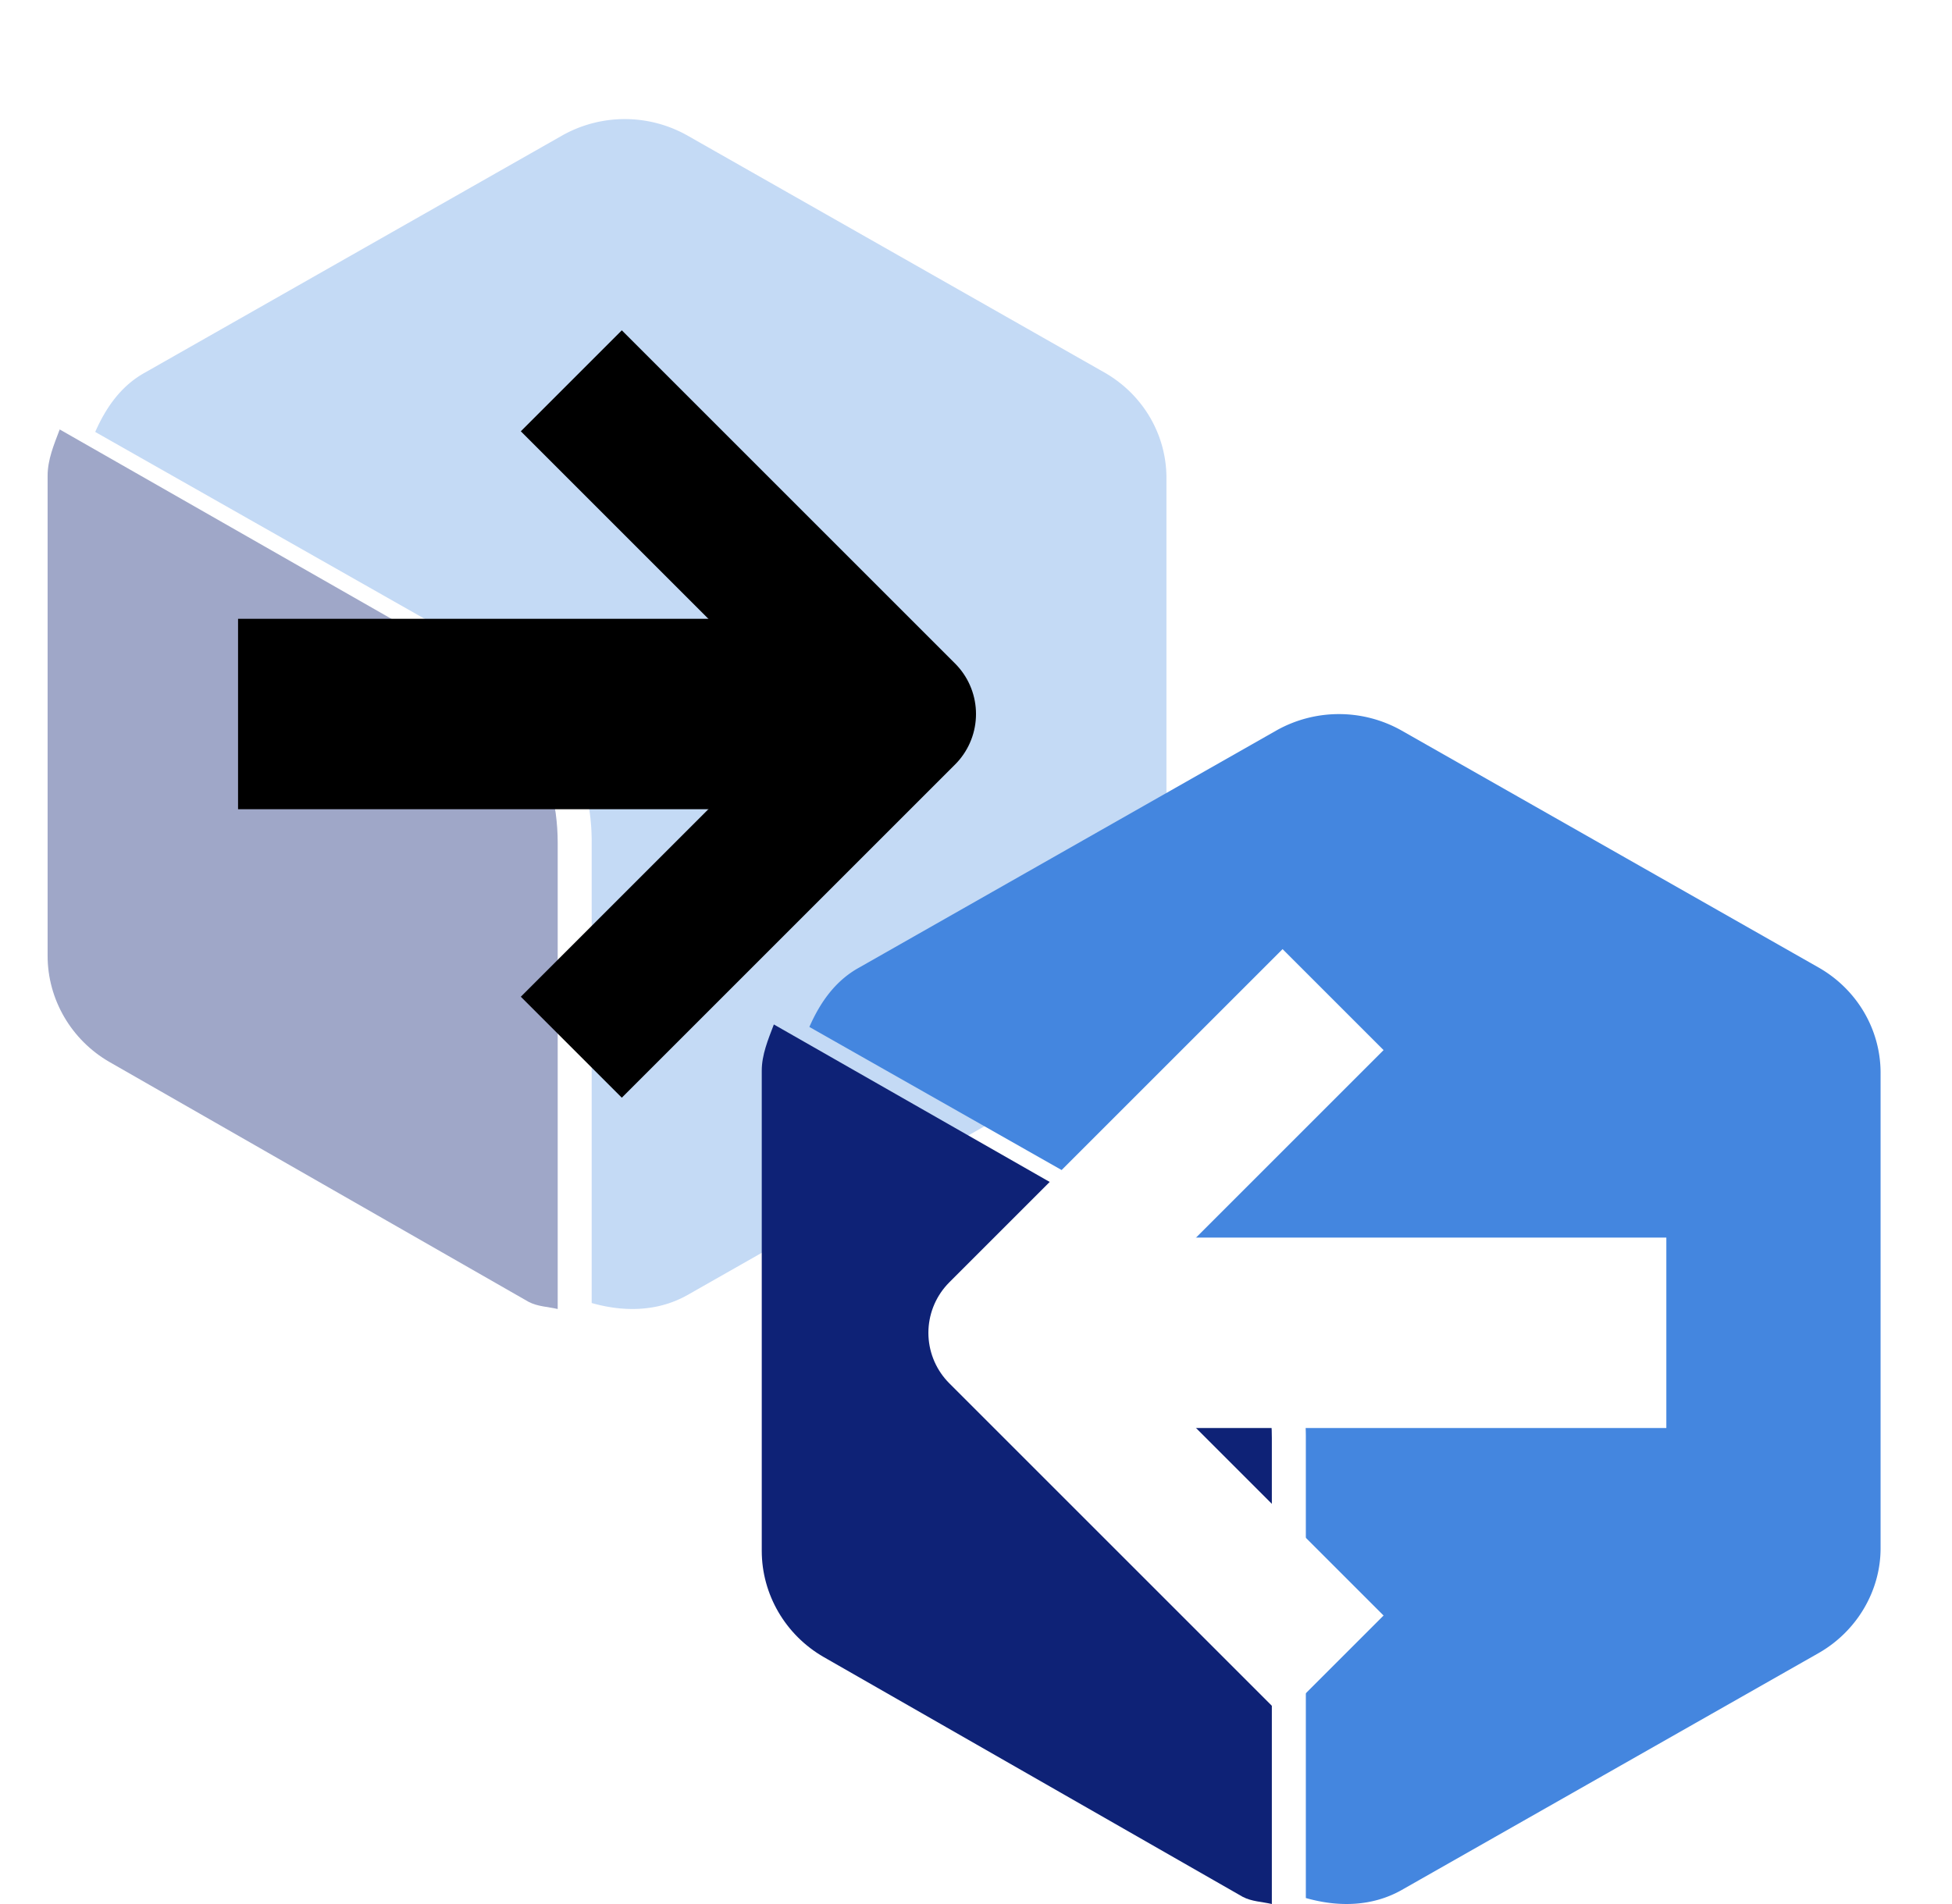 <svg width="20.5" xmlns="http://www.w3.org/2000/svg" height="20" fill="none"><g data-testid="template-switcher"><g data-testid="templatevm / blue"><g class="fills"><rect rx="0" ry="0" x=".5" width="20" height="20" class="frame-background"/></g><g class="frame-children"><g data-testid="svg-g" style="opacity: 0.4; fill: rgb(0, 0, 0);"><g data-testid="svg-g" filter="url(#a)" style="opacity: 0.782; fill: rgb(0, 0, 0);"><defs><filter filterUnits="userSpaceOnUse" width="11.75" height="12.5" color-interpolation-filters="sRGB" class="svg-def" x=".5" id="a" data-old-y="1.25" data-old-width="11.75" data-old-x=".5" y="1.25" data-old-height="12.5"><feFlood flood-opacity="0" result="BackgroundImageFix"/><feColorMatrix in="SourceAlpha" values="0 0 0 0 0 0 0 0 0 0 0 0 0 0 0 0 0 0 127 0" result="hardAlpha"/><feOffset dx=".5"/><feColorMatrix values="0 0 0 0 0.055 0 0 0 0 0.133 0 0 0 0 0.463 0 0 0 1 0"/><feBlend in2="BackgroundImageFix" result="effect1_dropShadow_3_278"/><feBlend in="SourceGraphic" in2="effect1_dropShadow_3_278" result="shape"/></filter></defs><path d="M11.101 3.914 6.713 1.42a1.34 1.34 0 0 0-1.303 0L1.022 3.914c-.253.14-.41.369-.522.623l4.027 2.285a2.312 2.312 0 0 1 1.187 2.011v4.854c.33.094.685.094.999-.08l4.388-2.494c.4-.229.649-.652.649-1.1V5.02c0-.458-.249-.877-.649-1.106Z" fill-rule="evenodd" clip-rule="evenodd" style="fill: rgb(68, 136, 223);" class="fills" data-testid="svg-path"/></g><path d="M.5 10.04c0 .458.249.885.651 1.116l4.401 2.519c.097.05.198.05.305.075V8.854c0-.839-.453-1.614-1.19-2.036L.627 4.511C.566 4.672.5 4.828.5 4.998v5.042Z" fill-rule="evenodd" clip-rule="evenodd" style="fill: rgb(14, 34, 118);" class="fills" data-testid="svg-path"/></g><g data-testid="svg-g" filter="url(#b)" style="fill: rgb(0, 0, 0);"><defs><filter filterUnits="userSpaceOnUse" width="11.75" height="12.5" color-interpolation-filters="sRGB" class="svg-def" x="8" id="b" data-old-y="7.5" data-old-width="11.75" data-old-x="8" y="7.5" data-old-height="12.5"><feFlood flood-opacity="0" result="BackgroundImageFix"/><feColorMatrix in="SourceAlpha" values="0 0 0 0 0 0 0 0 0 0 0 0 0 0 0 0 0 0 127 0" result="hardAlpha"/><feOffset dx=".5"/><feColorMatrix values="0 0 0 0 0.055 0 0 0 0 0.133 0 0 0 0 0.463 0 0 0 1 0"/><feBlend in2="BackgroundImageFix" result="effect1_dropShadow_3_278"/><feBlend in="SourceGraphic" in2="effect1_dropShadow_3_278" result="shape"/></filter></defs><g style="mix-blend-mode: multiply;"><path d="M18.601 10.164 14.213 7.67a1.34 1.34 0 0 0-1.303 0l-4.388 2.494c-.253.14-.41.369-.522.623l4.027 2.285a2.312 2.312 0 0 1 1.187 2.011v4.854c.33.094.685.094.999-.08l4.388-2.494c.4-.229.649-.652.649-1.1V11.27c0-.458-.249-.877-.649-1.106Z" fill-rule="evenodd" clip-rule="evenodd" style="fill: rgb(68, 134, 223);" class="fills" data-testid="svg-path"/></g></g><path d="M8 16.29c0 .458.249.885.651 1.116l4.401 2.519c.097.05.198.05.305.075v-4.896c0-.839-.453-1.614-1.19-2.036l-4.04-2.307c-.061.161-.127.317-.127.487v5.042Z" fill-rule="evenodd" clip-rule="evenodd" style="fill: rgb(14, 34, 118);" class="fills" data-testid="svg-path"/></g></g><g data-testid="Group"><g data-testid="Graphics / arrow-left.svg"><g class="fills"><rect rx="0" ry="0" x="8" y="8" width="12" height="12" class="frame-background"/></g><g class="frame-children"><g data-testid="Graphics / arrow-left.svg" class="feather feather-arrow-left" style="fill: rgb(0, 0, 0);"><g data-testid="svg-line"><path d="M17.5 14h-7" fill="none" style="fill: none;" class="fills"/><g fill="none" stroke-linejoin="round" class="strokes"><path d="M17.5 14h-7" style="fill: none; stroke-width: 2; stroke: rgb(255, 255, 255); stroke-opacity: 1;" class="stroke-shape"/></g></g><g data-testid="svg-polyline"><path d="M14 17.5 10.5 14l3.5-3.5" fill="none" style="fill: none;" class="fills"/><g fill="none" stroke-linejoin="round" class="strokes"><path d="M14 17.5 10.5 14l3.5-3.5" style="fill: none; stroke-width: 1.5; stroke: rgb(255, 255, 255); stroke-opacity: 1;" class="stroke-shape"/></g></g></g></g></g></g><g data-testid="Group"><g data-testid="Graphics / arrow-left.svg"><g class="fills"><rect rx="0" ry="0" y="1.5" width="12" height="12" transform="matrix(-1 0 0 1 12 0)" class="frame-background"/></g><g class="frame-children"><g data-testid="Graphics / arrow-left.svg" class="feather feather-arrow-left" style="fill: rgb(0, 0, 0);"><g data-testid="svg-line"><path d="M2.5 7.5h7" fill="none" style="fill: none;" class="fills"/><g fill="none" stroke-linejoin="round" class="strokes"><path d="M2.5 7.5h7" style="fill: none; stroke-width: 2; stroke: rgb(0, 0, 0); stroke-opacity: 1;" class="stroke-shape"/></g></g><g data-testid="svg-polyline"><path d="m6 11 3.5-3.5L6 4" fill="none" style="fill: none;" class="fills"/><g fill="none" stroke-linejoin="round" class="strokes"><path d="m6 11 3.5-3.5L6 4" style="fill: none; stroke-width: 1.5; stroke: rgb(0, 0, 0); stroke-opacity: 1;" class="stroke-shape"/></g></g></g></g></g></g></g></svg>